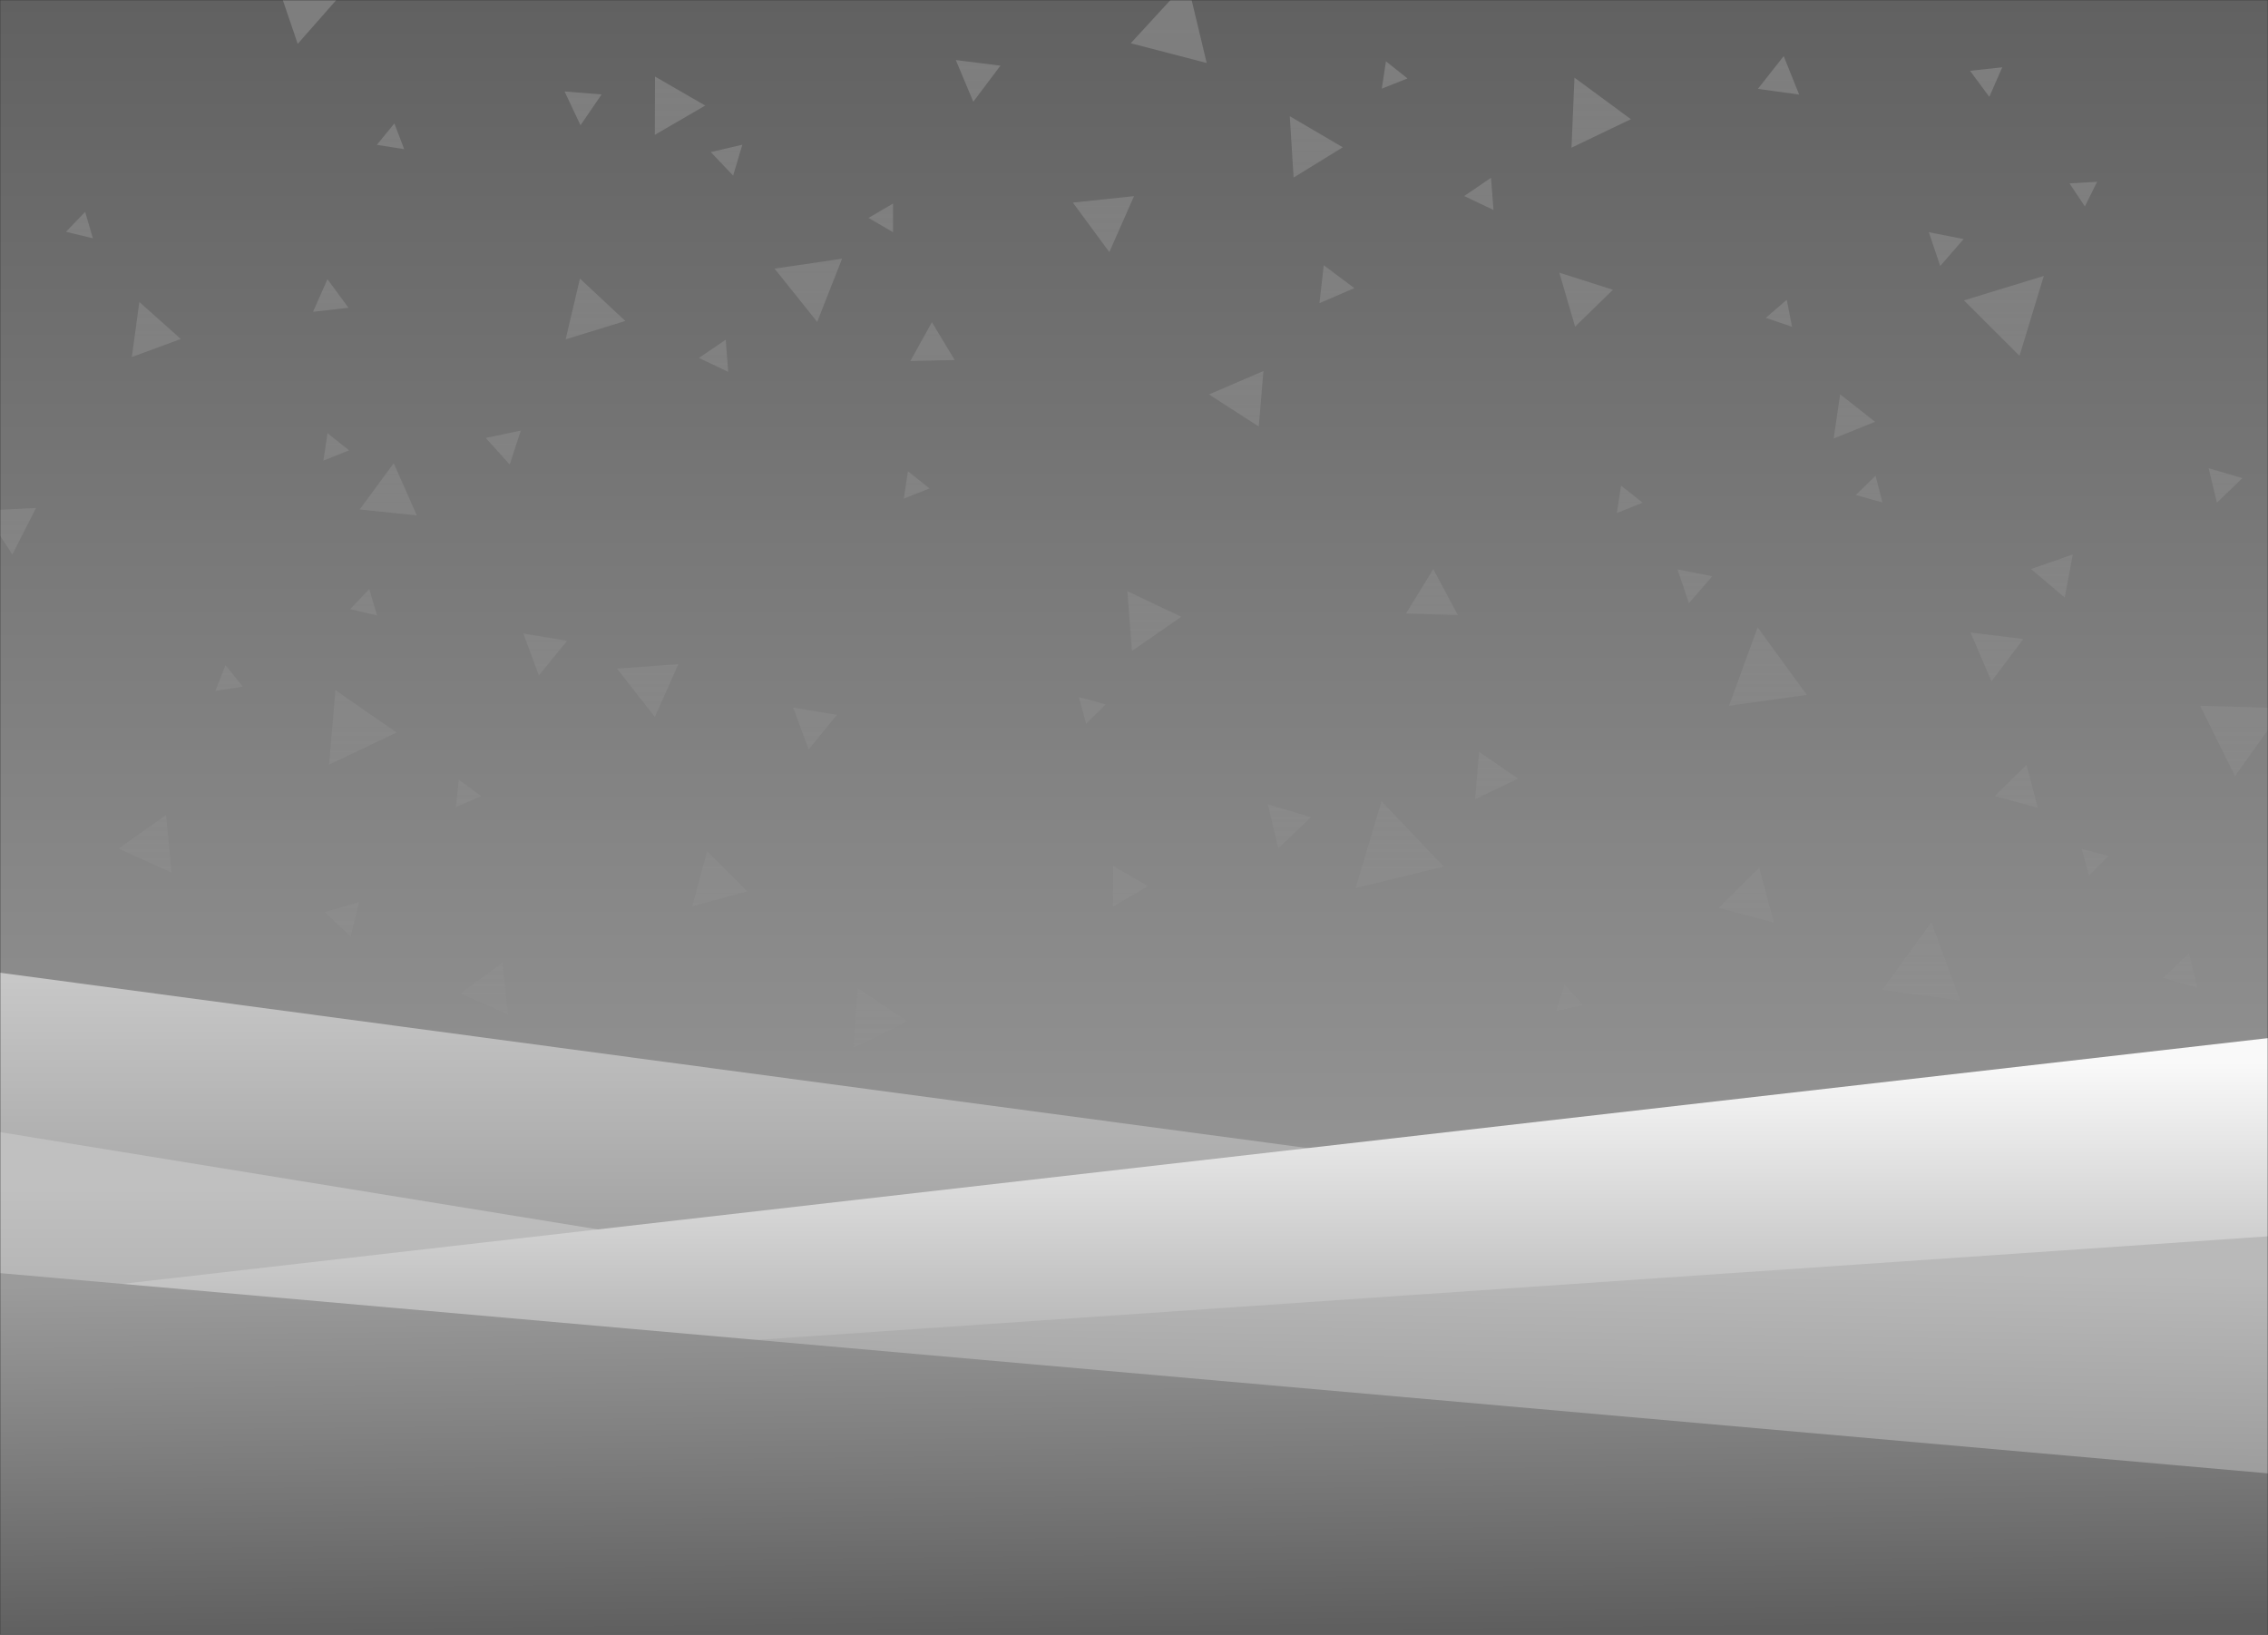 <svg width="1110" height="800" viewBox="0 0 1110 800" fill="none" xmlns="http://www.w3.org/2000/svg">
<rect x="0" y="0" width="1110" height="800" fill="#333333" stroke="none"/>
<mask id="mask0" mask-type="alpha" maskUnits="userSpaceOnUse" x="0" y="0" width="1110" height="800">
<rect width="1110" height="800" fill="#C4C4C4"/>
</mask>
<g mask="url(#mask0)">
<rect width="1110" height="800" fill="url(#paint0_linear)"/>
<path d="M0 476L835.227 588L1080 678L0 606V476Z" fill="url(#paint1_linear)"/>
<path d="M0 554L836 690L1081 780L0 708V554Z" fill="url(#paint2_linear)"/>
<path d="M1 635L1110 508V656L1 766V635Z" fill="url(#paint3_linear)"/>
<path d="M1 681L1110 605V799H1V681Z" fill="url(#paint4_linear)"/>
<path d="M0 623L1110 721V800H0V623Z" fill="url(#paint5_linear)"/>
<path fill-rule="evenodd" clip-rule="evenodd" d="M145.708 21.468L169.186 -5.203L134.309 -12L145.708 21.468ZM590.583 30.821L581.062 -8.923L553.407 21.167L590.583 30.821ZM872.97 27.463L860.34 43.483L880.545 46.295L872.97 27.463ZM678.305 30L676.275 43.386L688.854 38.379L678.305 30ZM276.311 44.759L284.106 61.292L294.44 46.215L276.311 44.759ZM1080.95 229.132L1084.99 245.971L1097.48 233.98L1080.95 229.132ZM625.618 415.146L620.517 393.626L641.617 399.876L625.618 415.146ZM1071.35 466.507L1058.7 478.519L1075.45 483.377L1071.35 466.507ZM949.585 130.155L943.996 113.627L961.03 116.985L949.585 130.155ZM160.26 136.626L153.213 152.588L170.548 150.611L160.26 136.626ZM158.952 446.327L175.702 441.441L171.627 458.318L158.952 446.327ZM820.996 278.627L826.585 295.155L838.03 281.985L820.996 278.627ZM442.343 244.013L444.373 230.626L454.922 239.006L442.343 244.013ZM193.015 60.402L184.439 70.879L197.813 72.991L193.015 60.402ZM908.24 242.253L917.932 232.799L921.294 245.845L908.24 242.253ZM990.221 312.716L964.405 309.498L974.664 333.406L990.221 312.716ZM158.274 225.386L160.305 212L170.854 220.379L158.274 225.386ZM41.677 103.677L32.289 113.433L45.451 116.609L41.677 103.677ZM105.408 338.08L110.378 325.486L118.788 336.011L105.408 338.08ZM180.708 288.286L171.366 298.086L184.542 301.201L180.708 288.286ZM791.343 251.013L793.373 237.626L803.922 246.006L791.343 251.013ZM864.232 155.54L874.469 146.678L877.05 159.9L864.232 155.54ZM1026.38 88.945L1012.86 89.749L1020.38 101.009L1026.38 88.945ZM425.069 106.626L437.069 99.626V113.626L425.069 106.626ZM541.104 344.682L528.037 341.14L531.578 354.208L541.104 344.682ZM224.548 381.542L235.448 389.573L223.119 395.006L224.548 381.542ZM1031.9 418.931L1018.83 415.39L1022.37 428.458L1031.9 418.931ZM765.73 481.805L774.82 491.84L761.658 494.718L765.73 481.805ZM544.781 423.765L544.724 443.624L561.894 433.645L544.781 423.765ZM994.07 278.45L1014.45 271.33L1010.51 292.447L994.07 278.45ZM176.06 249.292L192.696 226.66L203.996 252.222L176.06 249.292ZM17.64 248.571L-8 249.843L6.045 271.332L17.64 248.571ZM445.536 176.662L456.091 157.674L467.255 176.184L445.536 176.662ZM412.114 126.601L379.08 131.458L399.953 157.518L412.114 126.601ZM161.064 374.173L164.182 337.735L194.09 358.465L161.064 374.173ZM283.84 136.318L276.84 166.05L306.038 157.078L283.84 136.318ZM591.698 193.015L618.35 181.571L616.073 208.735L591.698 193.015ZM959.331 489.608L945.255 451.24L921.285 484.341L959.331 489.608ZM860.221 306.974L884.26 340.024L846.225 345.371L860.221 306.974ZM1117.63 346.546L1093.85 379.778L1076.78 345.368L1117.63 346.546ZM988.383 174.13L1000.28 135.032L961.203 146.992L988.383 174.13ZM301.973 327.173L331.971 325.029L320.501 350.862L301.973 327.173ZM88.493 165.882L68.207 147.78L64.517 174.717L88.493 165.882ZM631.239 56.869L657.188 72.074L633.114 86.886L631.239 56.869ZM419.709 483.552L417.825 512.84L444.055 499.676L419.709 483.552ZM663.454 434.578L676.13 392.061L706.553 424.05L663.454 434.578ZM320.573 37.464L320.491 65.986L345.152 51.654L320.573 37.464ZM476.336 49.79L467.801 29.387L489.637 32.12L476.336 49.79ZM81.27 398.82L58.029 415.264L83.958 427.021L81.27 398.82ZM395.775 366.713L388.177 346.221L409.626 349.808L395.775 366.713ZM256.126 310L263.724 330.492L277.575 313.586L256.126 310ZM897.424 214.591L900.606 192.969L917.694 206.419L897.424 214.591ZM991.834 374.26L976.235 389.567L997.324 395.301L991.834 374.26ZM721.949 391.078L723.887 367.884L742.948 381.038L721.949 391.078ZM355.188 166.227L342.07 175.155L356.401 181.969L355.188 166.227ZM347.873 74.434L363.319 70.8L358.81 85.931L347.873 74.434ZM254.887 210.726L237.71 214.297L249.466 227.319L254.887 210.726ZM716.606 95.929L729.724 87L730.937 102.743L716.606 95.929ZM979.94 32.929L964.164 34.639L973.607 47.392L979.94 32.929ZM525.086 99.146L555.008 95.981L542.928 123.375L525.086 99.146ZM662.838 140.996L647.868 129.796L645.76 148.373L662.838 140.996ZM701.475 278.508L713.485 300.997L688.128 300.231L701.475 278.508ZM245.933 471.049L248.628 496.402L225.411 486.177L245.933 471.049ZM789.396 141.794L763.167 133.436L770.878 159.862L789.396 141.794ZM770.568 37.994L798.189 58.334L769.117 72.266L770.568 37.994ZM346.082 416.537L338.773 443.507L365.743 436.198L346.082 416.537ZM841.157 444.27L860.973 424.568L868.169 451.425L841.157 444.27ZM551.749 289.294L554.011 318.554L578.125 301.826L551.749 289.294Z" fill="url(#paint6_linear)"/>
</g>
<defs>
<linearGradient id="paint0_linear" x1="555" y1="0" x2="555" y2="678" gradientUnits="userSpaceOnUse">
<stop stop-color="#616161"/>
<stop offset="1" stop-color="#9D9D9D"/>
</linearGradient>
<linearGradient id="paint1_linear" x1="190.823" y1="479" x2="190.823" y2="637" gradientUnits="userSpaceOnUse">
<stop stop-color="#C7C7C7"/>
<stop offset="1" stop-color="#999999"/>
</linearGradient>
<linearGradient id="paint2_linear" x1="191" y1="581" x2="191" y2="739" gradientUnits="userSpaceOnUse">
<stop stop-color="#C0C0C0"/>
<stop offset="1" stop-color="#9D9D9D"/>
</linearGradient>
<linearGradient id="paint3_linear" x1="708.35" y1="742" x2="708.35" y2="520" gradientUnits="userSpaceOnUse">
<stop stop-color="#8C8C8C"/>
<stop offset="1" stop-color="#F9F9F9"/>
</linearGradient>
<linearGradient id="paint4_linear" x1="825.744" y1="620" x2="822.747" y2="799" gradientUnits="userSpaceOnUse">
<stop stop-color="#B9B9B9"/>
<stop offset="1" stop-color="#858585"/>
</linearGradient>
<linearGradient id="paint5_linear" x1="565" y1="623" x2="567" y2="800" gradientUnits="userSpaceOnUse">
<stop stop-color="#9B9B9B"/>
<stop offset="1" stop-color="#5E5E5E"/>
</linearGradient>
<linearGradient id="paint6_linear" x1="545.202" y1="7" x2="545.202" y2="568.463" gradientUnits="userSpaceOnUse">
<stop stop-color="#7E7E7E"/>
<stop offset="1" stop-color="#9F9F9F" stop-opacity="0"/>
</linearGradient>
</defs>
</svg>
